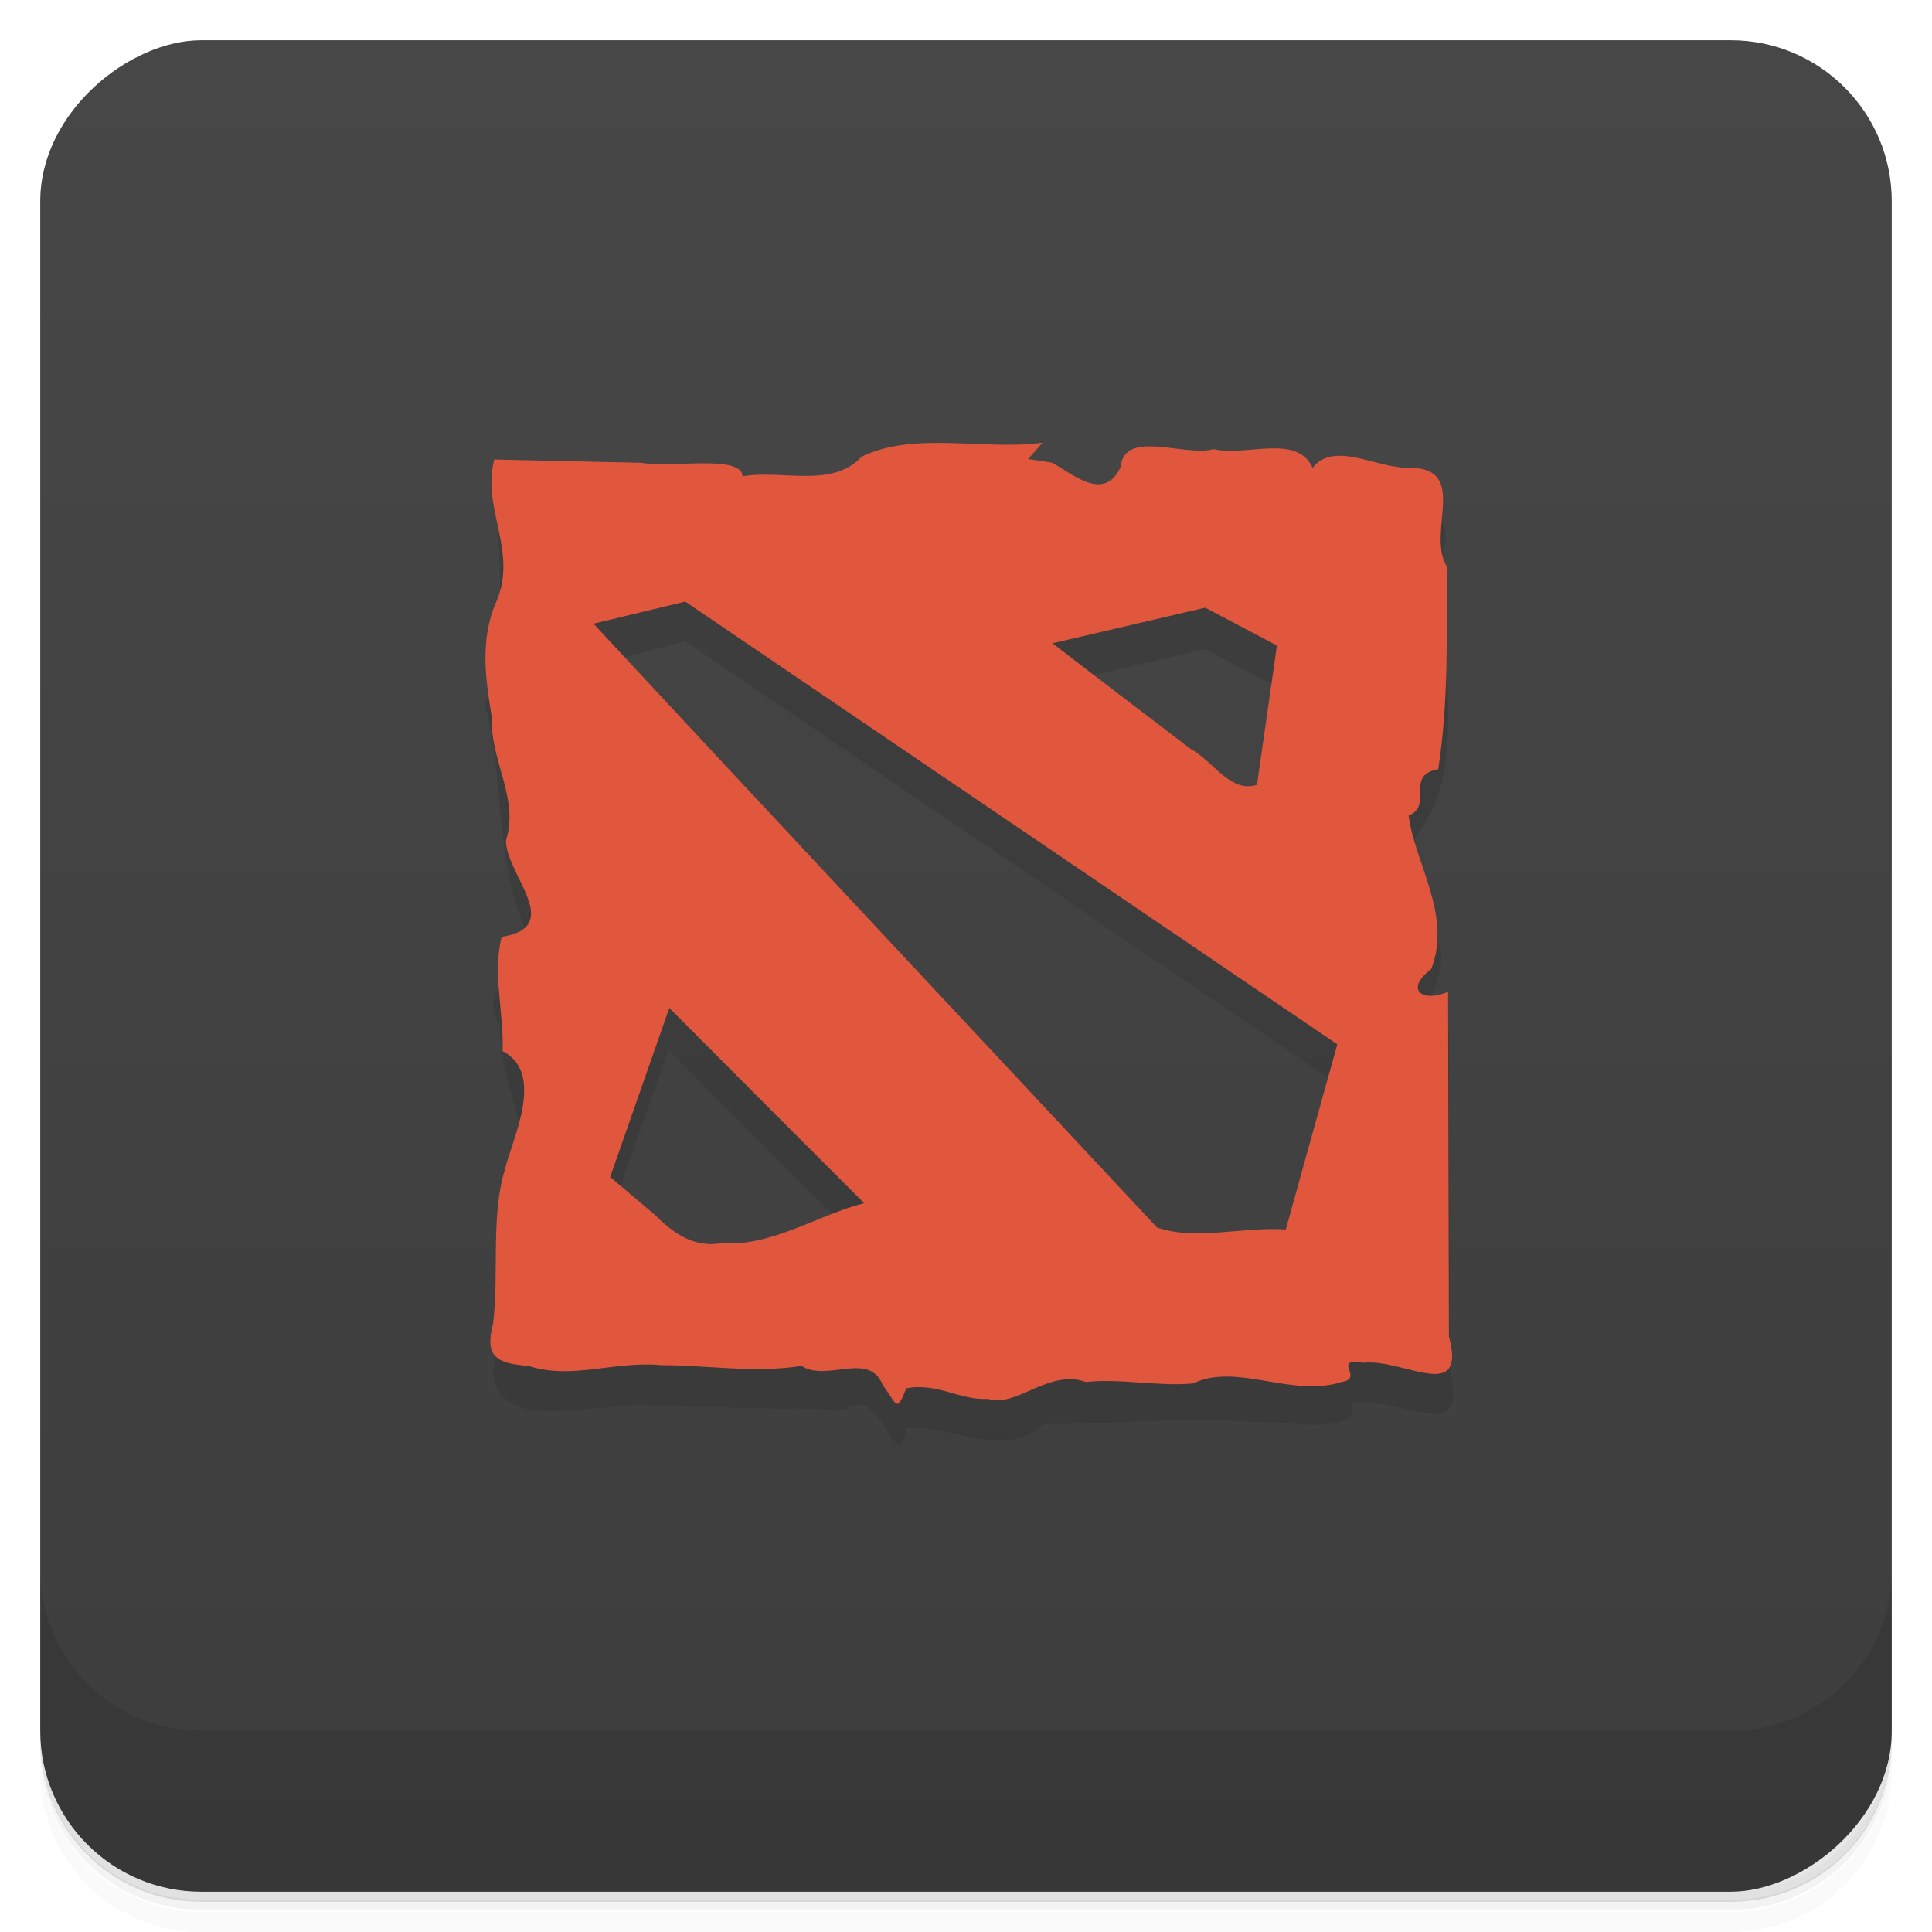 <svg version="1.1" viewBox="0 0 48 48" xmlns="http://www.w3.org/2000/svg">
 <defs>
  <linearGradient id="bg" x1="1" x2="47" style="" gradientTransform="translate(-48)" gradientUnits="userSpaceOnUse">
   <stop style="stop-color:#3d3d3d" offset="0"/>
   <stop style="stop-color:#474747" offset="1"/>
  </linearGradient>
 </defs>
 <path d="m1 43v0.25c0 2.22 1.78 4 4 4h38c2.22 0 4-1.78 4-4v-0.25c0 2.22-1.78 4-4 4h-38c-2.22 0-4-1.78-4-4zm0 0.5v0.5c0 2.22 1.78 4 4 4h38c2.22 0 4-1.78 4-4v-0.5c0 2.22-1.78 4-4 4h-38c-2.22 0-4-1.78-4-4z" style="opacity:.02"/>
 <path d="m1 43.2v0.25c0 2.22 1.78 4 4 4h38c2.22 0 4-1.78 4-4v-0.25c0 2.22-1.78 4-4 4h-38c-2.22 0-4-1.78-4-4z" style="opacity:.05"/>
 <path d="m1 43v0.25c0 2.22 1.78 4 4 4h38c2.22 0 4-1.78 4-4v-0.25c0 2.22-1.78 4-4 4h-38c-2.22 0-4-1.78-4-4z" style="opacity:.1"/>
 <rect transform="rotate(-90)" x="-47" y="1" width="46" height="46" rx="4" style="fill:url(#bg)"/>
 <path d="m12.3 12.4c0.168 1.69 0.227 3.37-0.247 5.12 0.51 1.97 0.216 4.11 1.14 5.84 0.27 0.964-1.48 0.842-0.766 2.16-0.036 1.57 0.976 2.57 0.322 4.21-0.665 1.2-0.288 2.93-0.491 4.37 0.095 1.64 2.8 0.651 4.03 0.834 1.63 0.029 3.11 0.076 4.71 0.086 0.935-0.685 1.21 1.74 1.53 0.468 1.29-0.103 2.26 0.816 3.43-0.114 1.77 0.026 3.57-0.186 5.17-0.043 0.819-0.039 2.65 0.373 2.47-0.466 1.12-0.229 2.95 1.14 2.42-0.818-7e-3 -2.8-0.016-5.61-0.02-8.41-1.69 0.52 0.394-1.46-0.361-2.34-0.275-0.976-0.893-1.92-0.371-2.65 1.1-1.45 0.573-3.79 0.681-5.65-0.598-0.739 0.632-2.11-0.613-2.31m-18.3 3.25 16.2 11c-0.428 1.54-0.857 3.07-1.28 4.6-1.31-0.148-3.03 0.687-3.82-0.712-4.47-4.78-8.94-9.55-13.4-14.3m15.2-0.398c0.594 0.314 1.19 0.627 1.78 0.941-0.165 1.16-0.331 2.31-0.496 3.46-0.839 0.108-1.44-0.892-2.17-1.28l-2.92-2.23m-9.52 9.06c1.61 1.62 3.22 3.23 4.84 4.85-1.55 0.444-3.61 1.81-5.03 0.438-0.429-0.362-0.859-0.725-1.29-1.09" style="opacity:.1"/>
 <path d="m25.9 11c-1.47 0.195-3.17-0.291-4.49 0.343-0.732 0.8-1.97 0.32-2.96 0.491-0.032-0.546-1.74-0.204-2.51-0.335-1.22-0.028-2.44-0.055-3.66-0.083-0.321 1.23 0.597 2.28 0.047 3.54-0.411 0.939-0.264 1.92-0.105 2.89-0.048 1.05 0.686 2 0.346 3.04 0.008 0.853 1.47 2.14-0.102 2.39-0.238 0.858 0.056 1.91 0.021 2.84 1.07 0.547 0.239 2.18 0.059 2.93-0.358 1.18-0.144 2.57-0.294 3.83-0.225 0.851 0.099 0.999 0.882 1.06 1.06 0.352 2.15-0.13 3.29-0.019 1.21 0.004 2.32 0.202 3.49 0.019 0.63 0.411 1.68-0.384 2.02 0.48 0.359 0.486 0.334 0.698 0.584 0.076 0.781-0.145 1.34 0.309 2.03 0.263 0.698 0.229 1.52-0.755 2.43-0.419 0.888-0.095 1.77 0.115 2.66 0.036 1.1-0.526 2.45 0.363 3.7-0.038 0.573-0.093-0.287-0.606 0.55-0.478 0.983-0.1 2.56 1.03 2.11-0.654-7e-3 -2.85-0.016-5.71-0.021-8.56-0.644 0.274-1.09-0.051-0.416-0.571 0.516-1.34-0.412-2.62-0.564-3.81 0.626-0.251-0.107-0.999 0.735-1.15 0.26-1.67 0.213-3.36 0.21-5.04-0.518-0.88 0.613-2.5-1.01-2.45-0.782-0.018-1.81-0.663-2.32 0.004-0.385-0.864-1.66-0.272-2.46-0.466-0.728 0.198-2.22-0.511-2.31 0.443-0.422 0.913-1.24 0.124-1.72-0.111-0.192-0.029-0.385-0.057-0.577-0.085m-8.52 3.54 16.2 11c-0.428 1.54-0.857 3.07-1.28 4.6-1.04-0.075-2.27 0.285-3.2-0.051-4.67-5-9.35-9.99-14-15m15.2-0.398c0.594 0.314 1.19 0.627 1.78 0.941-0.165 1.16-0.331 2.31-0.496 3.46-0.658 0.216-1.1-0.6-1.64-0.886-1.15-0.875-2.3-1.75-3.44-2.63m-9.52 9.06c1.61 1.62 3.22 3.23 4.84 4.85-1.19 0.307-2.31 1.09-3.55 0.994-0.691 0.121-1.21-0.264-1.66-0.714-0.367-0.31-0.734-0.62-1.1-0.93" style="fill:#e0573e"/>
 <path d="m1 39v4c0 2.22 1.78 4 4 4h38c2.22 0 4-1.78 4-4v-4c0 2.22-1.78 4-4 4h-38c-2.22 0-4-1.78-4-4z" style="opacity:.1"/>
</svg>

